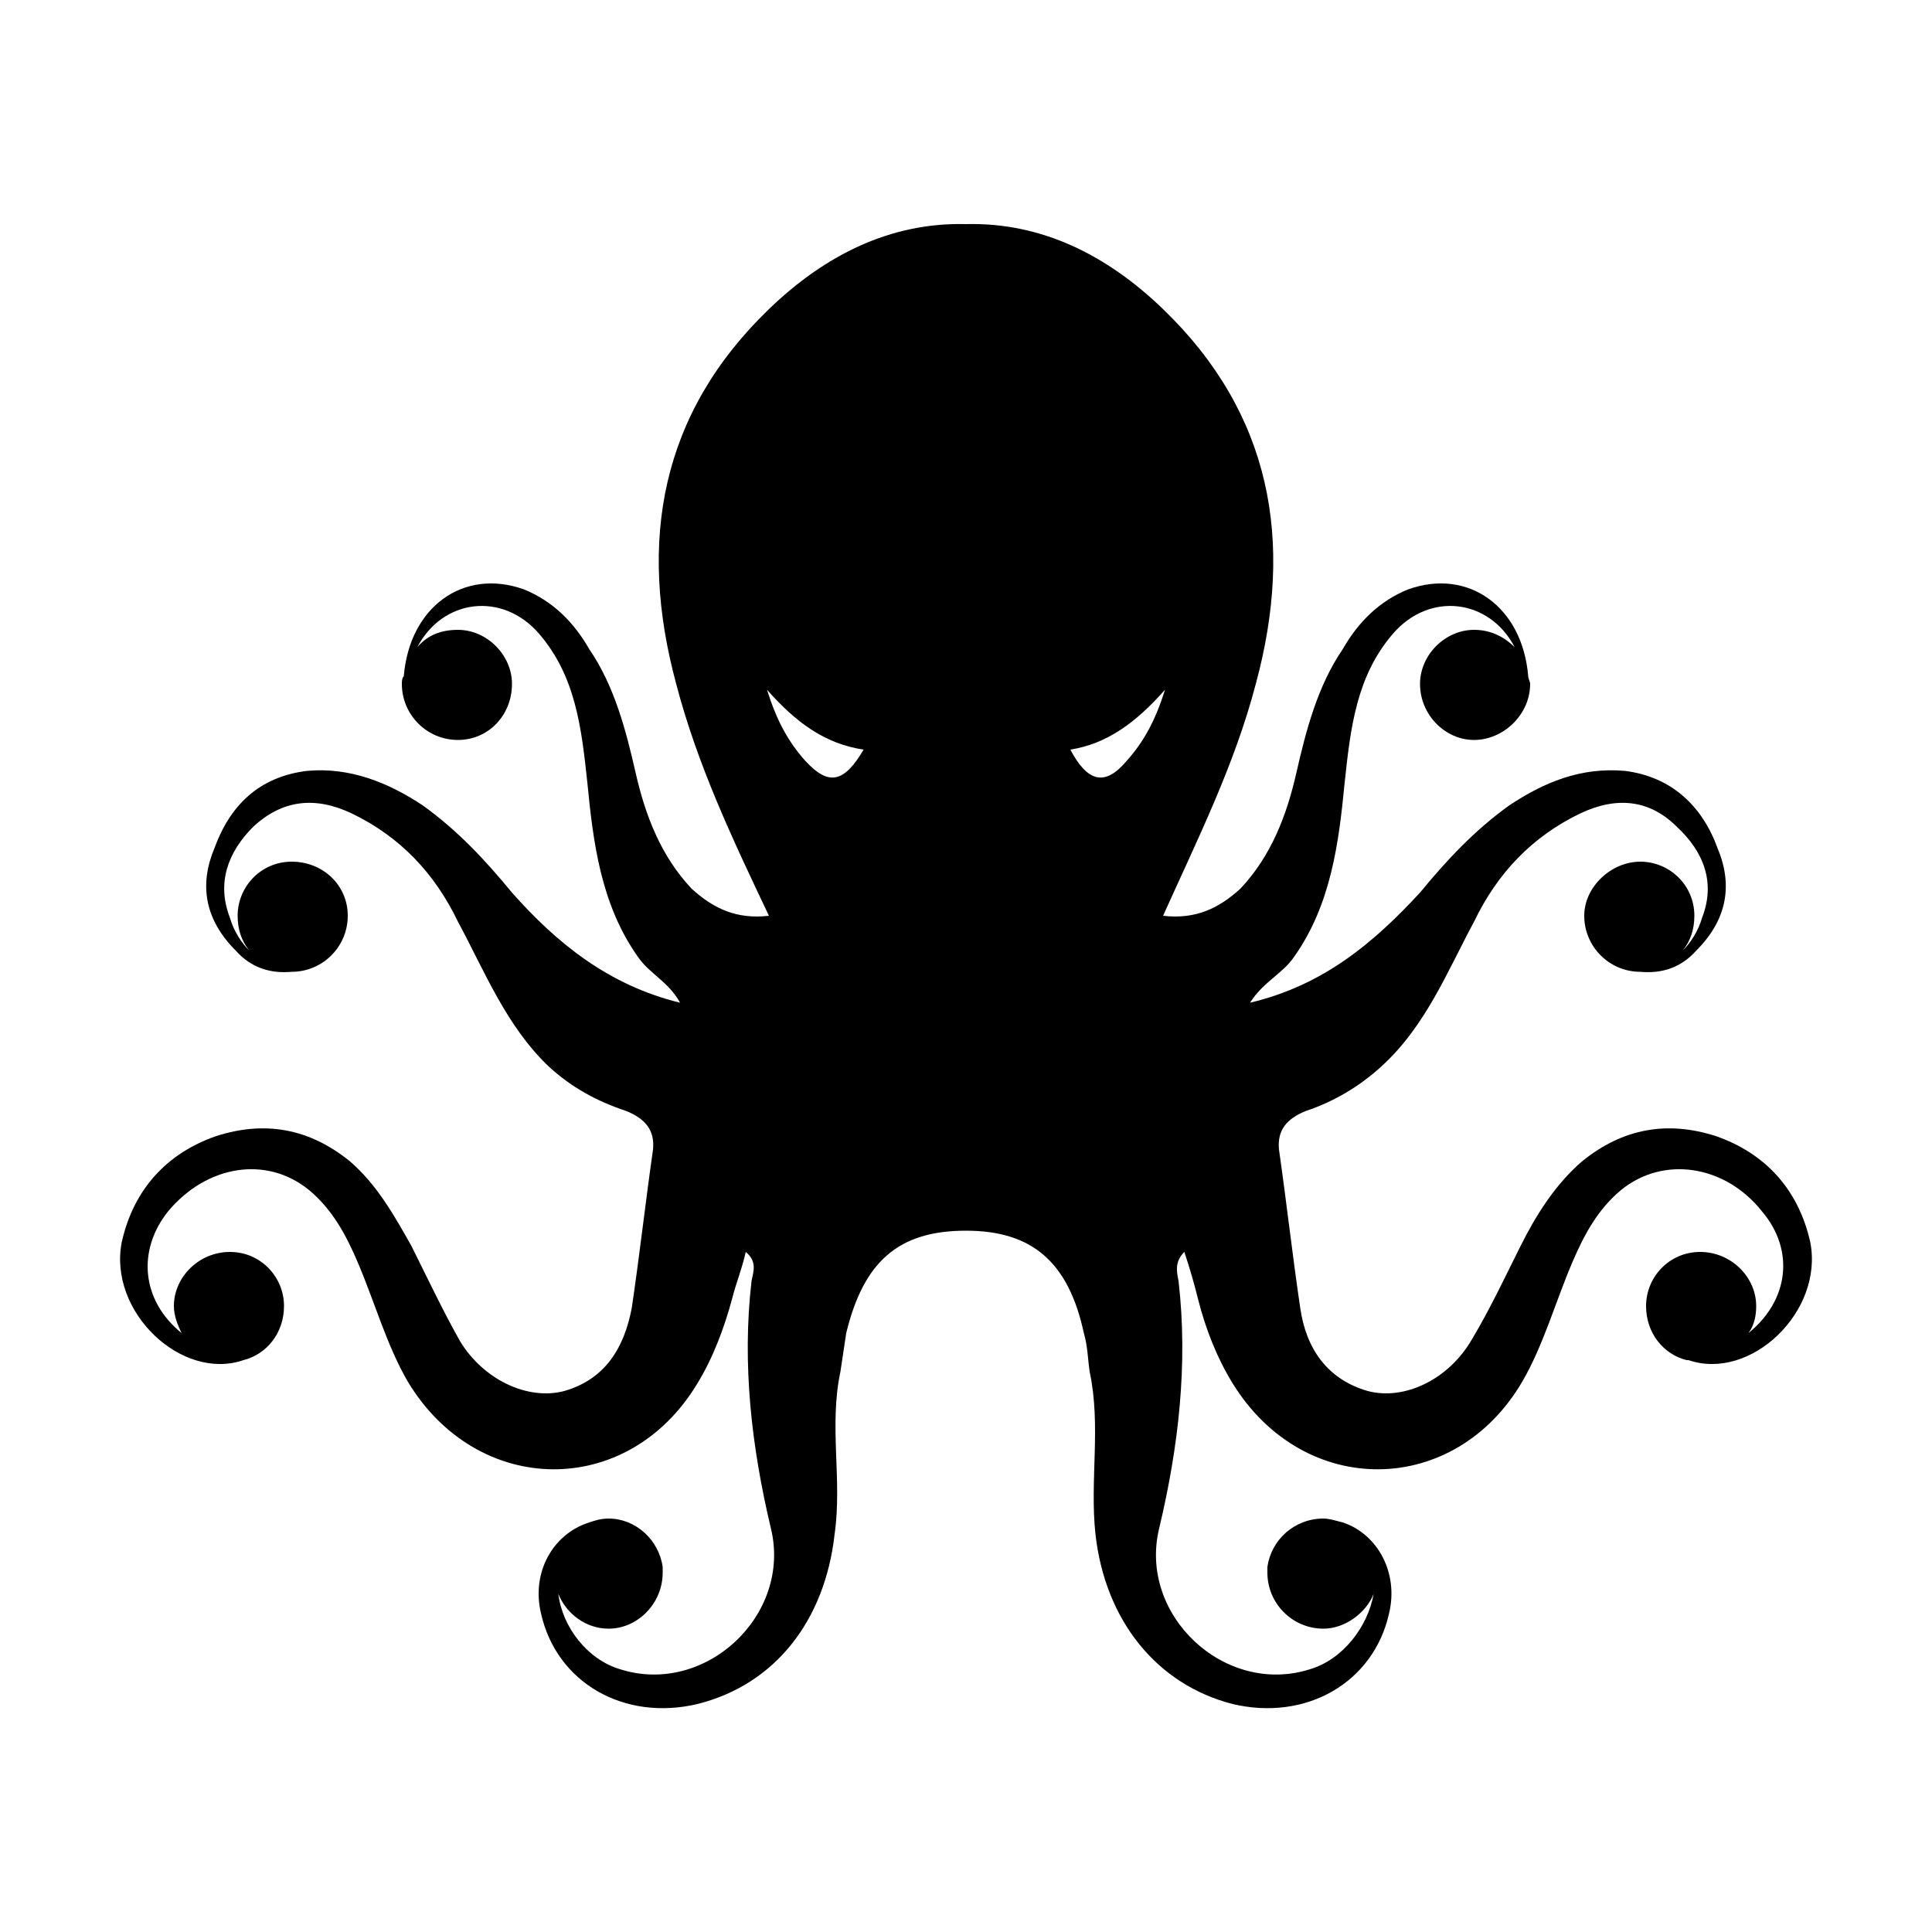 <svg width="64" height="64" viewBox="0 0 1000 1000" xmlns="http://www.w3.org/2000/svg"><path d="M937 643c-6-27-23-46-49-55-25-8-48-4-69 13-14 12-24 28-32 44s-16 33-25 48c-12 21-35 32-54 27-21-6-32-22-35-43-4-27-7-54-11-82-1-10 4-16 14-20 15-5 28-13 39-23 23-21 34-49 48-75 12-25 30-44 55-56 19-9 36-7 50 7 14 13 20 29 13 47-2 7-6 13-10 17 4-5 6-11 6-18 0-16-13-28-28-28s-29 13-29 28c0 16 13 29 29 29 11 1 21-2 29-11 16-16 19-34 11-53-8-22-24-37-48-40-23-2-42 6-60 18-18 13-32 28-46 45-24 26-50 48-88 57 7-11 17-15 23-24 19-27 23-59 26-90 3-28 6-55 25-77s50-18 63 7c-5-5-12-9-21-9-15 0-28 13-28 28 0 16 13 29 28 29s29-13 29-29c0-1-1-3-1-4-3-36-31-56-62-45-15 6-26 17-34 31-13 19-19 42-24 64s-13 43-29 60c-11 10-23 16-40 14 18-40 37-78 48-120 20-74 8-140-48-194-29-28-63-45-102-44-39-1-73 16-102 44-56 54-68 120-48 194 11 42 29 80 48 120-17 2-29-4-40-14-16-17-24-38-29-60s-11-45-24-64c-8-14-19-25-34-31-31-11-59 9-62 45-1 1-1 3-1 4 0 16 13 29 29 29s28-13 28-29c0-15-13-28-28-28-9 0-16 3-21 9 13-25 44-29 63-7s22 49 25 77c3 31 7 63 26 90 6 9 16 13 22 24-37-9-64-31-87-57-14-17-28-32-46-45-18-12-38-20-60-18-25 3-40 18-48 40-8 19-5 37 11 53 8 9 18 12 29 11 16 0 29-13 29-29s-13-28-29-28-28 13-28 28c0 7 2 13 6 18-4-4-8-10-10-17-7-18-1-34 12-47 15-14 32-16 51-7 25 12 43 31 55 56 14 26 25 54 47 75 12 11 25 18 40 23 10 4 15 10 14 20-4 28-7 55-11 82-4 21-14 37-35 43-19 5-42-6-54-26-9-16-17-33-25-49-9-16-18-32-32-44-21-17-44-21-69-13-26 9-43 28-49 55-7 36 31 72 63 61 12-3 21-14 21-28 0-15-12-28-28-28s-29 13-29 28c0 5 2 10 4 14-21-17-23-43-7-63 20-24 51-29 73-11 12 10 19 23 25 37 9 21 15 43 26 62 36 60 114 61 150 1 8-13 14-29 18-44 2-8 5-15 7-24 6 5 4 10 3 15-5 43 0 86 10 128 11 45-34 87-78 73-17-5-30-22-32-39 4 10 14 18 26 18 15 0 28-13 28-29v-3c-2-14-14-25-28-25-4 0-7 1-10 2-19 6-30 26-25 47 8 36 43 56 81 47 40-10 66-43 71-88 4-28-3-56 3-84 1-7 2-13 3-20 9-37 27-53 62-53 34 0 53 16 61 53 2 7 2 13 3 20 6 28 0 56 3 84 5 45 32 78 71 88 38 9 73-11 81-47 5-21-6-41-24-47-4-1-7-2-10-2-15 0-27 11-29 25v3c0 16 13 29 29 29 11 0 22-8 26-18-3 17-16 34-33 39-44 14-89-28-78-73 10-42 15-85 10-128-1-5-2-10 3-15 3 9 5 16 7 24 4 16 10 31 18 44 37 60 115 59 150-1 11-19 17-41 26-62 6-14 13-27 25-37 22-18 54-13 73 11 17 20 14 46-7 63 3-4 4-9 4-14 0-15-13-28-29-28s-28 13-28 28c0 14 9 25 21 28h1c32 11 70-25 63-61zM417 394c-9-10-15-21-20-37 15 17 30 28 50 31-10 17-18 19-30 6zm166 0c-11 13-20 11-29-6 19-3 34-14 49-31-5 16-11 27-20 37z"/></svg>